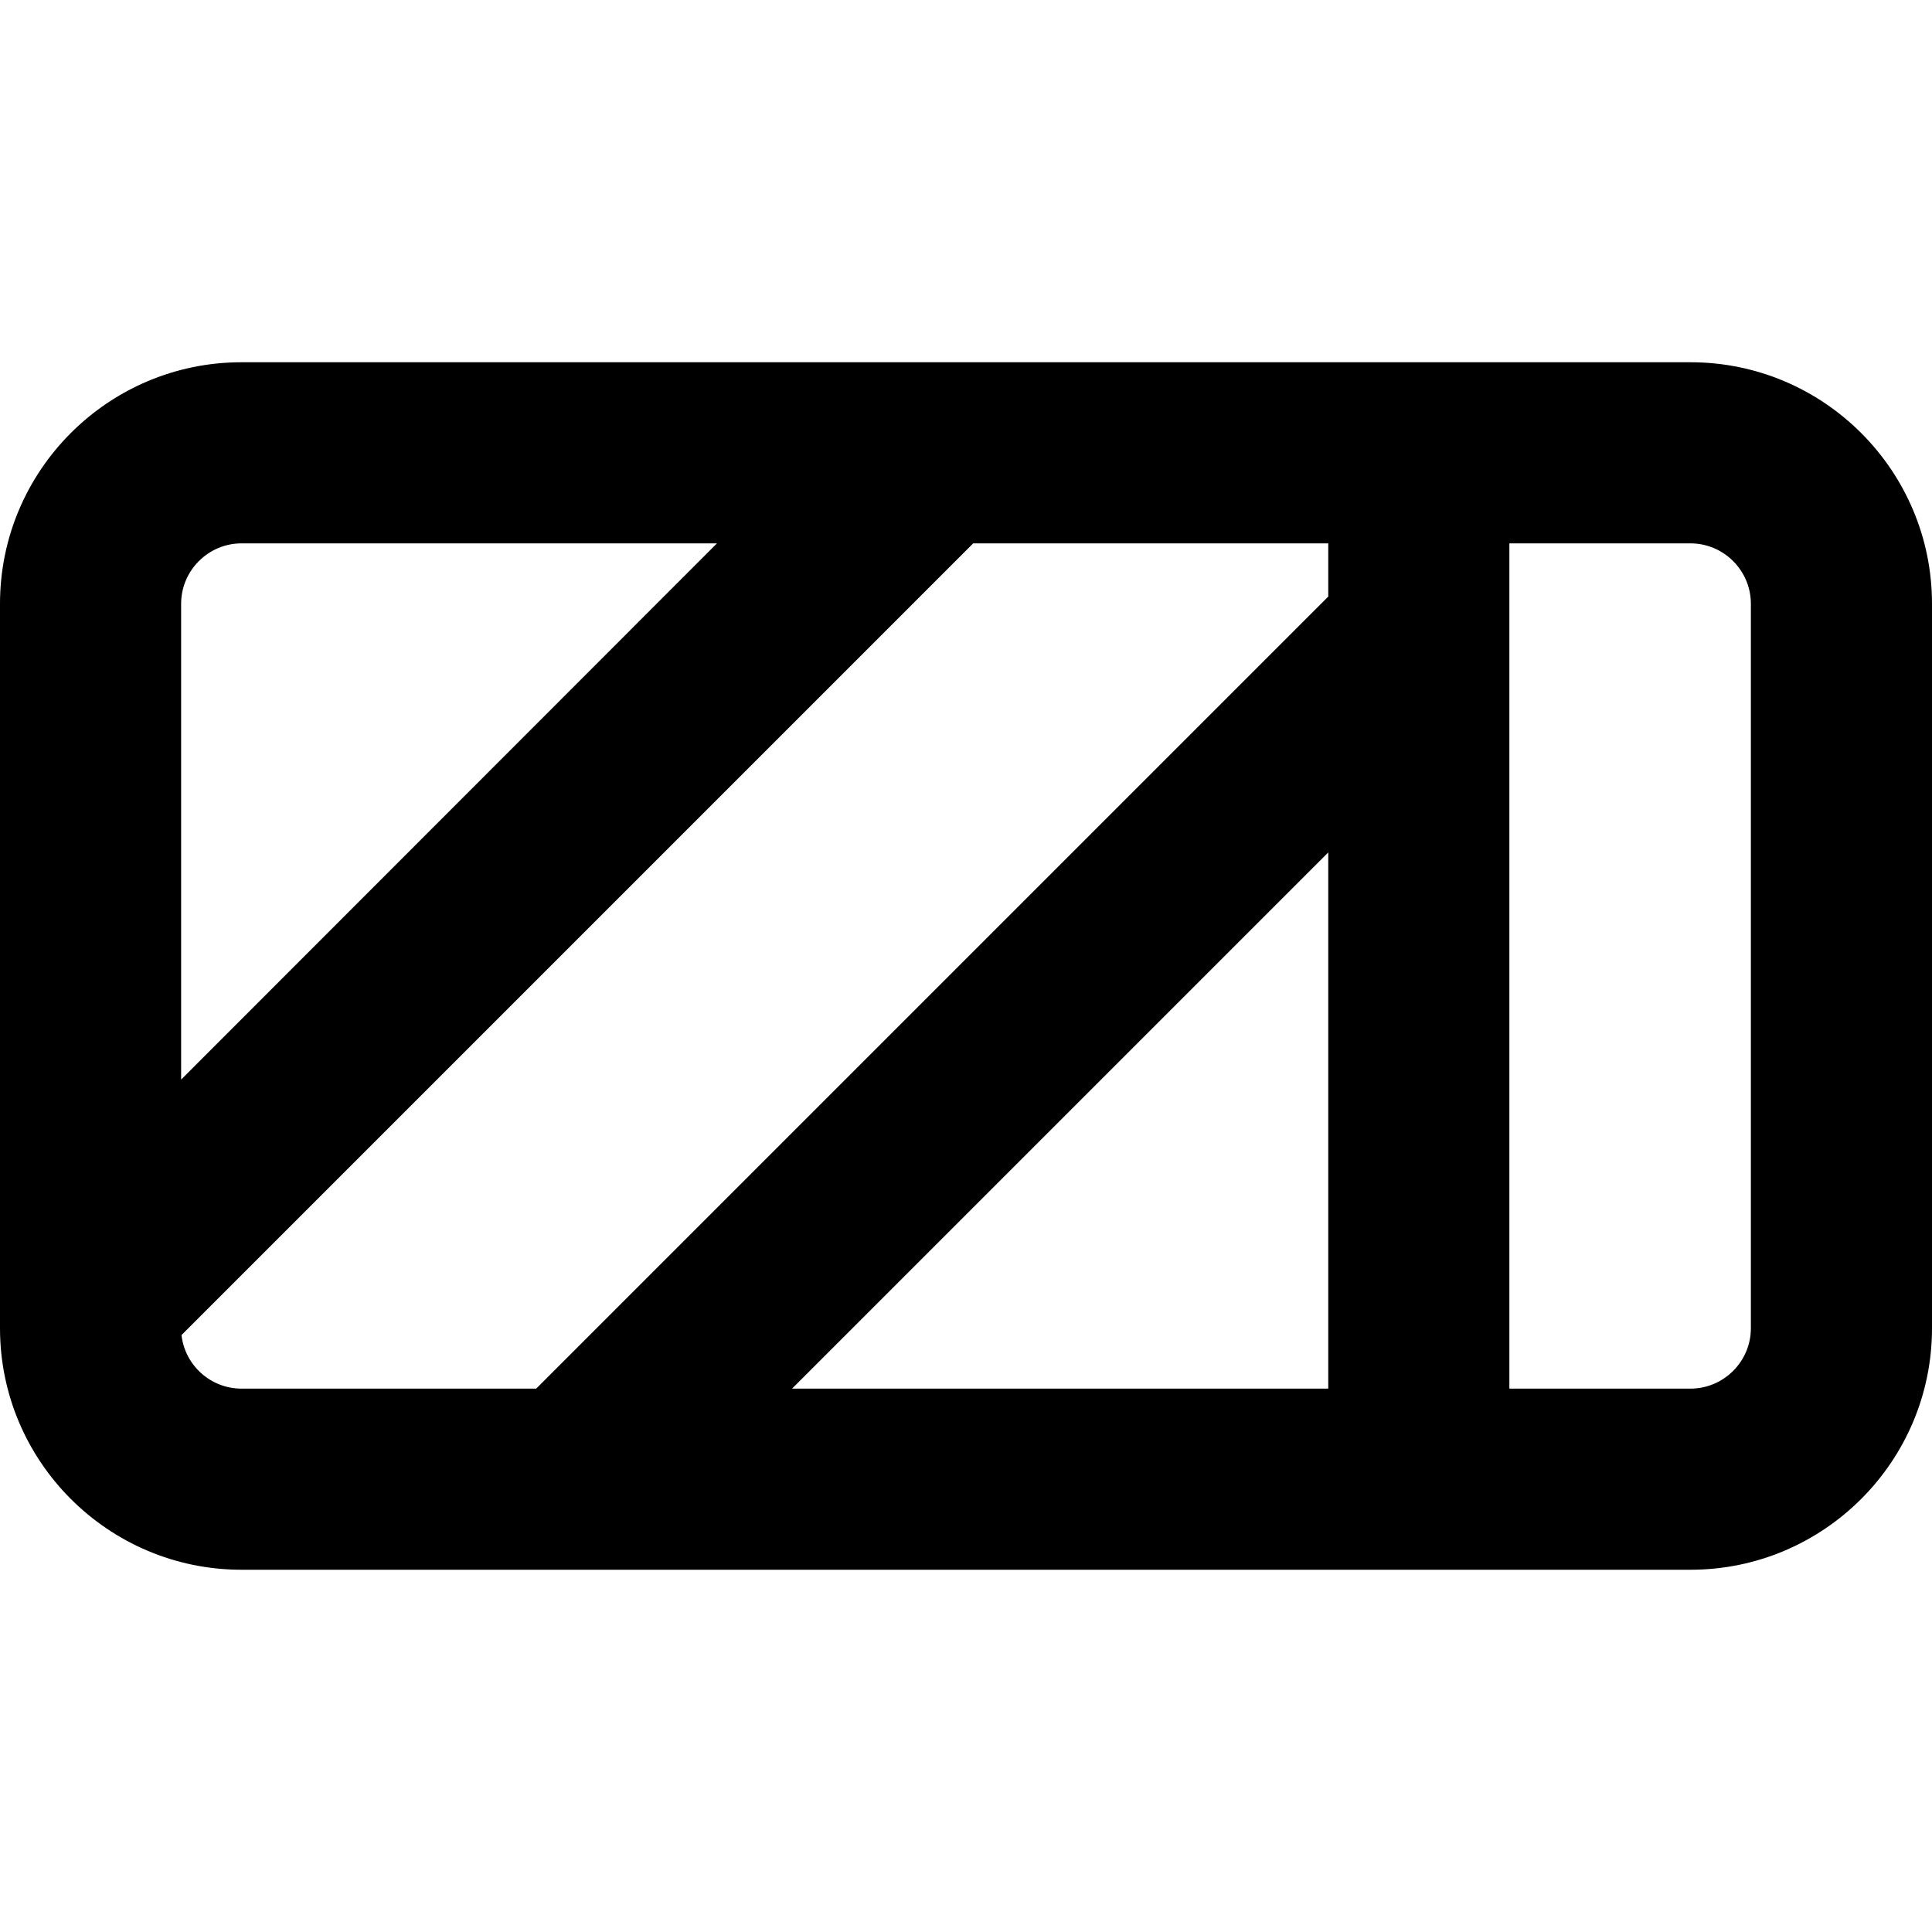<svg xmlns="http://www.w3.org/2000/svg" viewBox="0 0 512 512"><!--! Font Awesome Pro 7.0.1 by @fontawesome - https://fontawesome.com License - https://fontawesome.com/license (Commercial License) Copyright 2025 Fonticons, Inc. --><path fill="currentColor" d="M448 144c8.8 0 16 7.2 16 16l0 192c0 8.8-7.2 16-16 16l-48 0 0-224 48 0zm-190.1 0l94.1 0 0 14.1-209.9 209.9-78.1 0c-8.2 0-15-6.2-15.9-14.2L257.9 144zm-67.9 0L48 286.1 48 160c0-8.8 7.2-16 16-16l126.1 0zm19.9 224L352 225.9 352 368 209.9 368zM64 96C28.7 96 0 124.7 0 160L0 352c0 35.3 28.7 64 64 64l384 0c35.3 0 64-28.7 64-64l0-192c0-35.3-28.7-64-64-64L64 96z"/></svg>